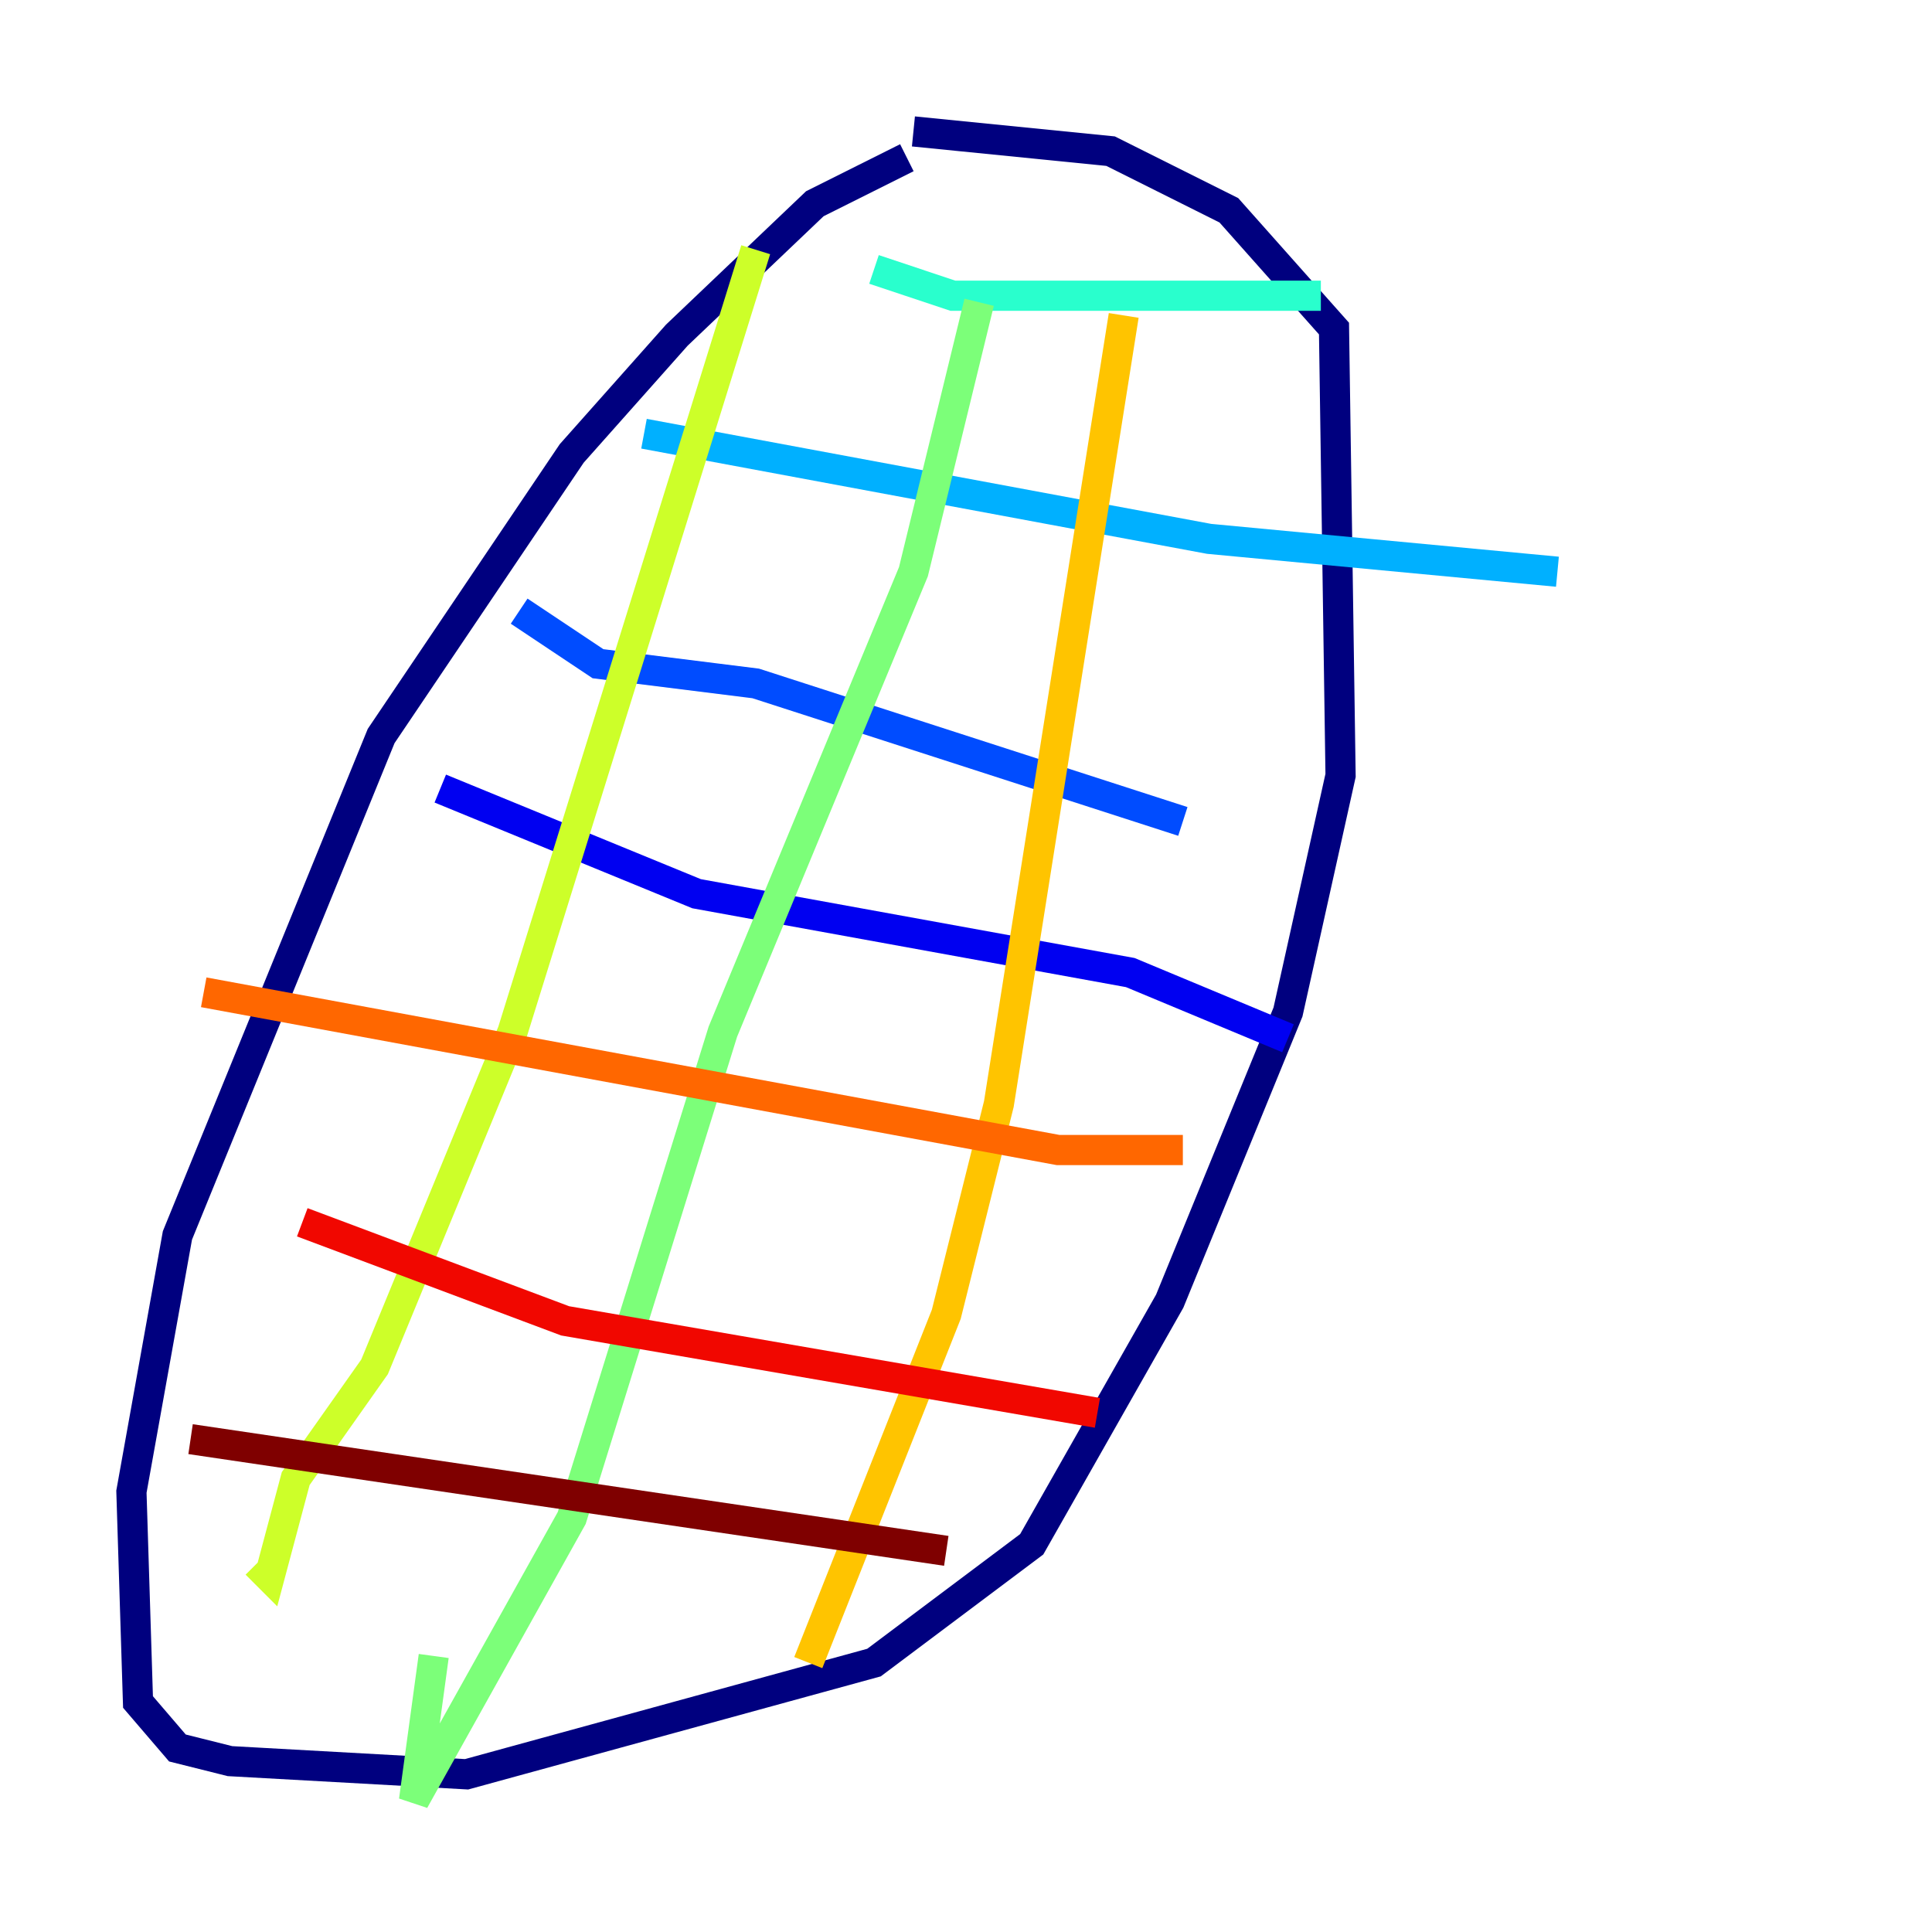 <?xml version="1.0" encoding="utf-8" ?>
<svg baseProfile="tiny" height="128" version="1.2" viewBox="0,0,128,128" width="128" xmlns="http://www.w3.org/2000/svg" xmlns:ev="http://www.w3.org/2001/xml-events" xmlns:xlink="http://www.w3.org/1999/xlink"><defs /><polyline fill="none" points="60.082,10.449 53.986,13.497 44.843,22.204 37.878,30.041 25.252,48.762 11.755,81.85 8.707,98.83 9.143,112.762 11.755,115.809 15.238,116.68 30.912,117.551 57.905,110.15 68.354,102.313 77.497,86.204 85.333,67.048 88.816,51.374 88.381,21.769 81.415,13.932 73.578,10.014 60.517,8.707" stroke="#00007f" stroke-width="2" /><polyline fill="none" points="29.17,52.245 46.15,59.211 74.884,64.435 85.333,68.789" stroke="#0000f1" stroke-width="2" /><polyline fill="none" points="34.395,40.49 39.619,43.973 50.068,45.279 78.367,54.422" stroke="#004cff" stroke-width="2" /><polyline fill="none" points="42.667,28.735 80.109,35.701 103.184,37.878" stroke="#00b0ff" stroke-width="2" /><polyline fill="none" points="57.905,17.85 63.129,19.592 87.51,19.592" stroke="#29ffcd" stroke-width="2" /><polyline fill="none" points="64.871,20.027 60.517,37.878 47.891,68.354 37.878,100.571 27.429,119.293 28.735,109.714" stroke="#7cff79" stroke-width="2" /><polyline fill="none" points="50.068,16.544 33.959,68.354 24.816,90.558 19.592,97.959 17.85,104.49 16.98,103.619" stroke="#cdff29" stroke-width="2" /><polyline fill="none" points="74.449,20.898 66.177,73.143 62.694,87.075 53.551,110.15" stroke="#ffc400" stroke-width="2" /><polyline fill="none" points="13.497,65.742 70.095,76.191 78.367,76.191" stroke="#ff6700" stroke-width="2" /><polyline fill="none" points="20.027,80.98 37.442,87.51 72.707,93.605" stroke="#f10700" stroke-width="2" /><polyline fill="none" points="12.626,95.347 62.694,102.748" stroke="#7f0000" stroke-width="2" /></svg>